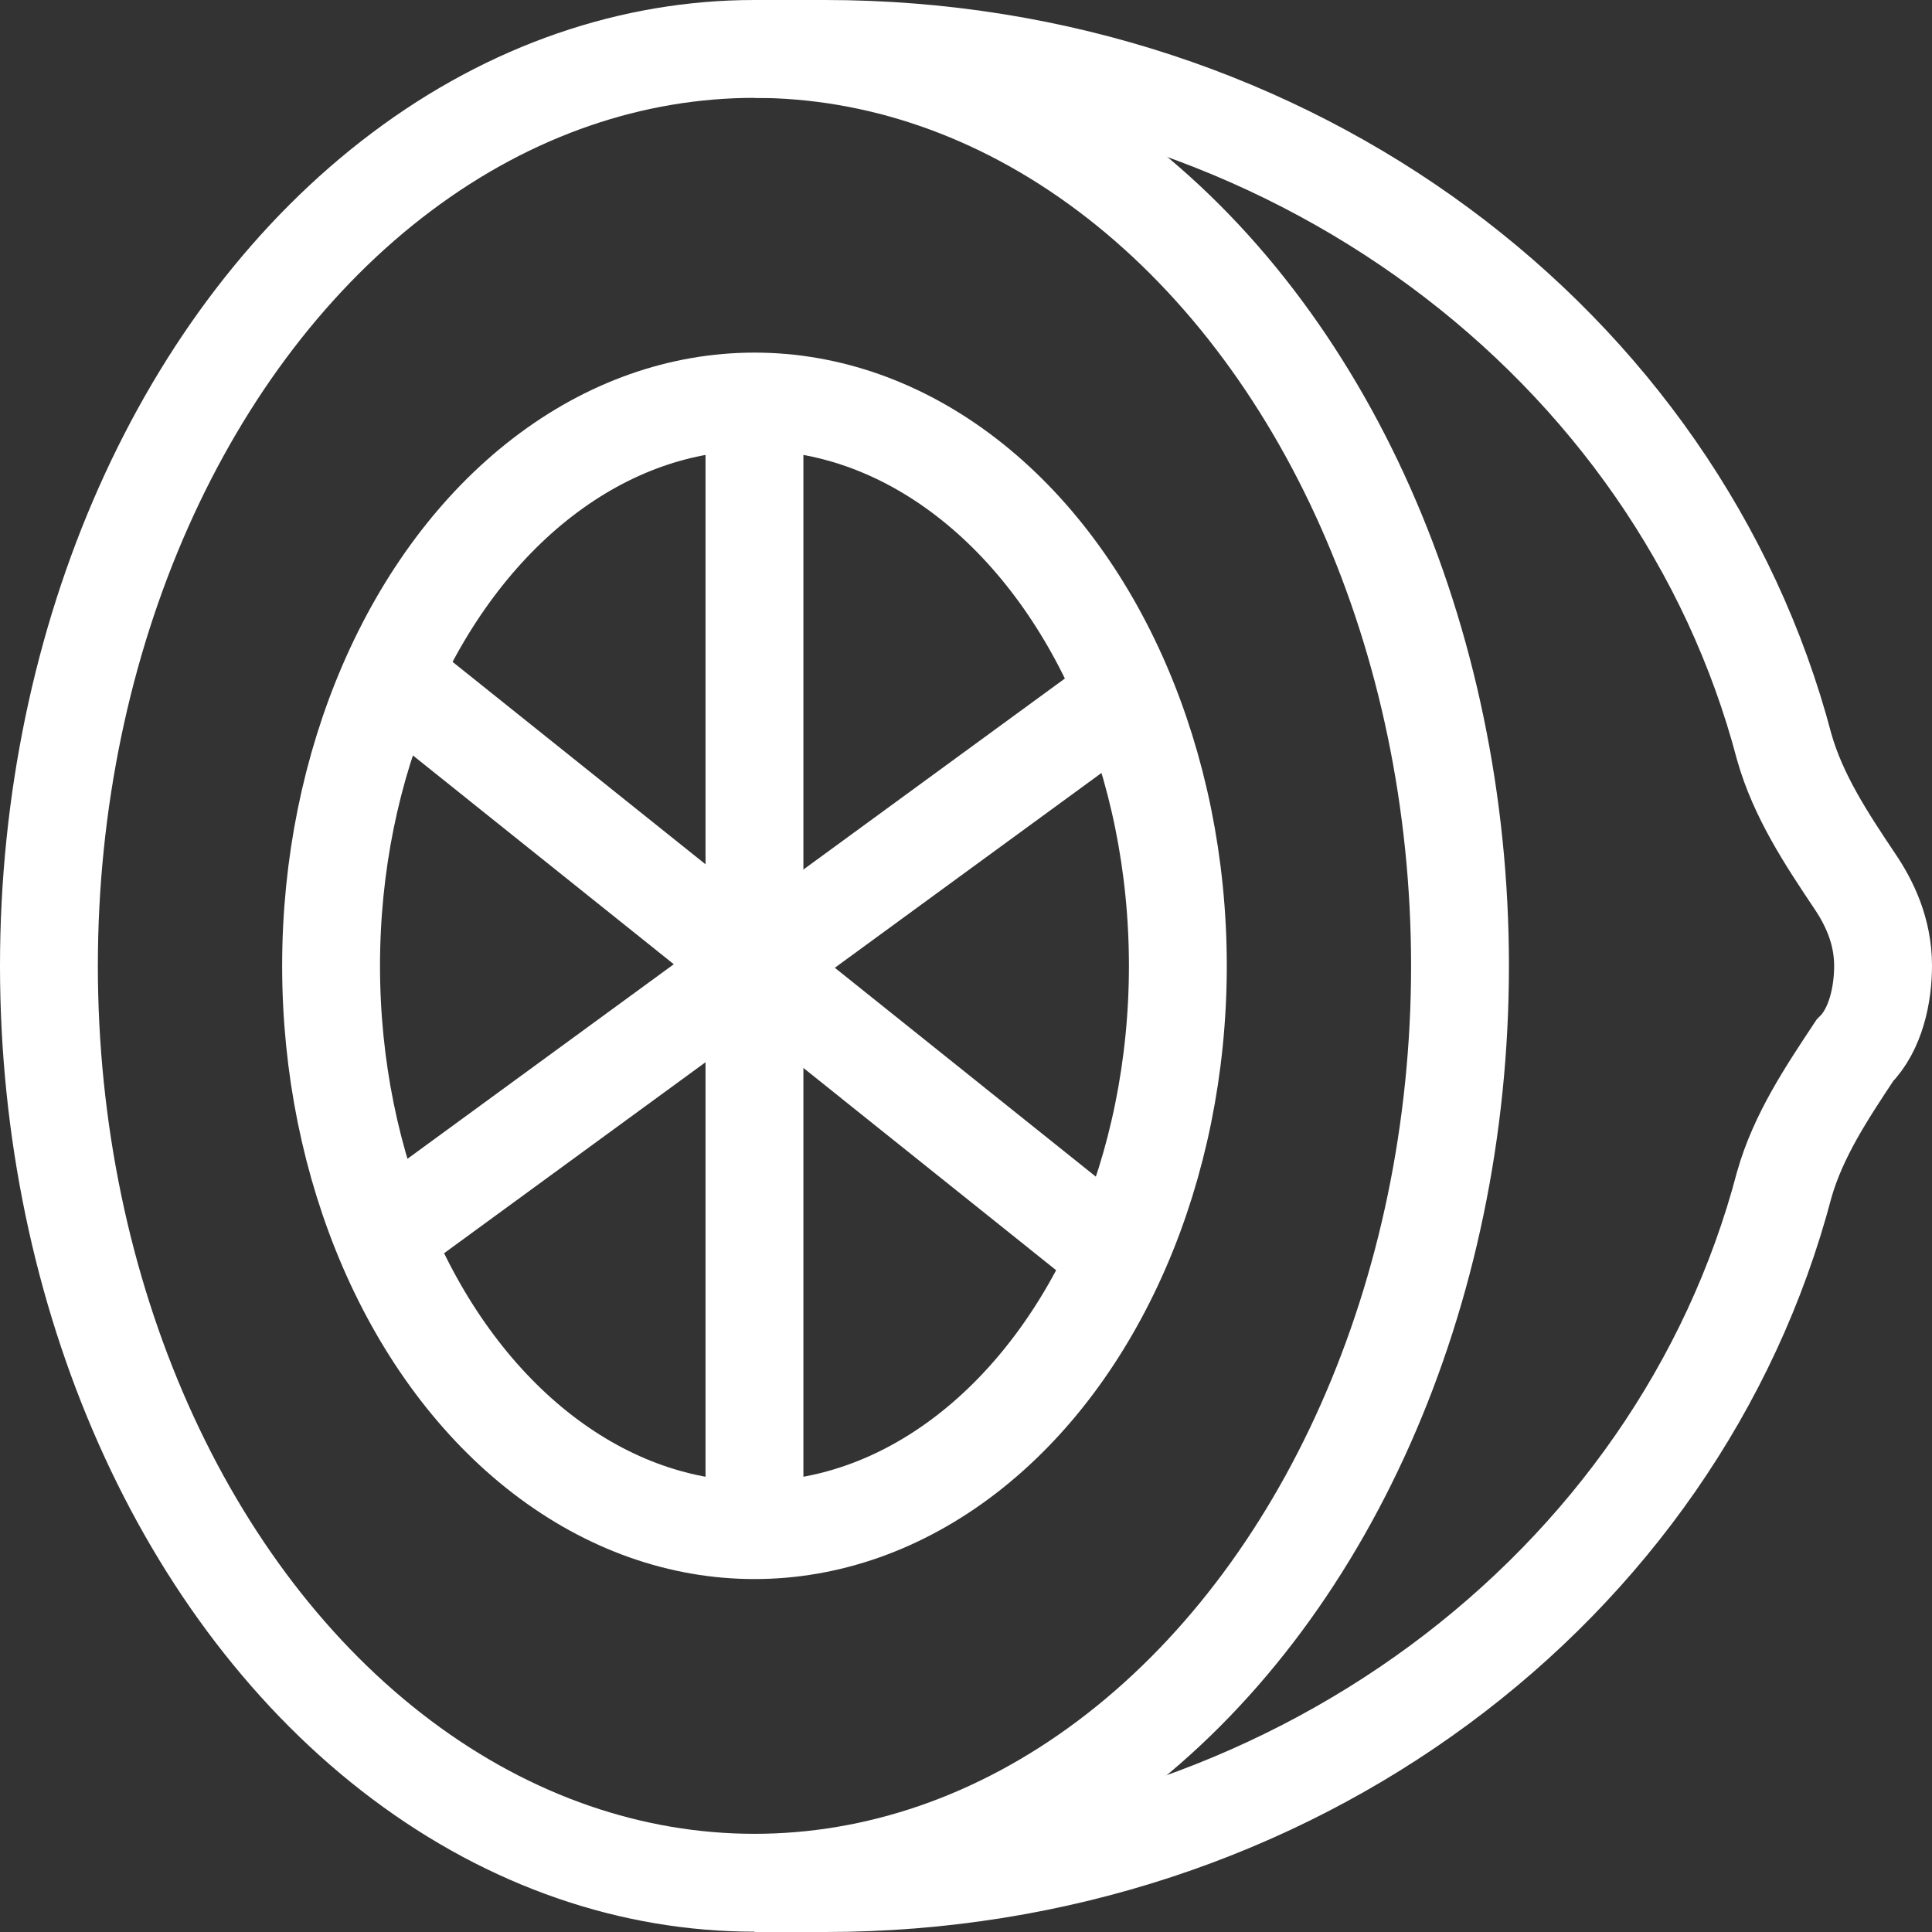 <?xml version="1.0" encoding="UTF-8"?>
<svg id="Layer_2" data-name="Layer 2" xmlns="http://www.w3.org/2000/svg" viewBox="0 0 59.23 59.23">
  <rect x="0" y="0" width="59.23" height="59.23" fill="#333333" stroke="none"/>
  <defs>
    <style>
      .cls-1 {
        fill: none;
        stroke: #fff;
        stroke-miterlimit: 10;
        stroke-width: 3px;
      }
    </style>
  </defs>
  <g id="Layer_1-2" data-name="Layer 1">
    <g>
      <ellipse class="cls-1" cx="23.13" cy="29.61" rx="21.63" ry="28.11"/>
      <ellipse class="cls-1" cx="23.13" cy="29.61" rx="12.98" ry="17.3"/>
      <path class="cls-1" d="M23.13,57.73h2.16c14.27,0,26.17-9.08,29.41-21.41.43-1.51,1.3-2.81,2.16-4.11.65-.65.87-1.73.87-2.6,0-1.08-.43-1.95-.87-2.6-.87-1.3-1.73-2.6-2.16-4.11C51.46,10.58,39.56,1.5,25.29,1.5h-2.16"/>
      <line class="cls-1" x1="23.13" y1="12.31" x2="23.13" y2="46.92"/>
      <line class="cls-1" x1="12.31" y1="20.96" x2="33.94" y2="38.27"/>
      <line class="cls-1" x1="11.88" y1="37.83" x2="34.37" y2="21.4"/>
    </g>
  </g>
</svg>